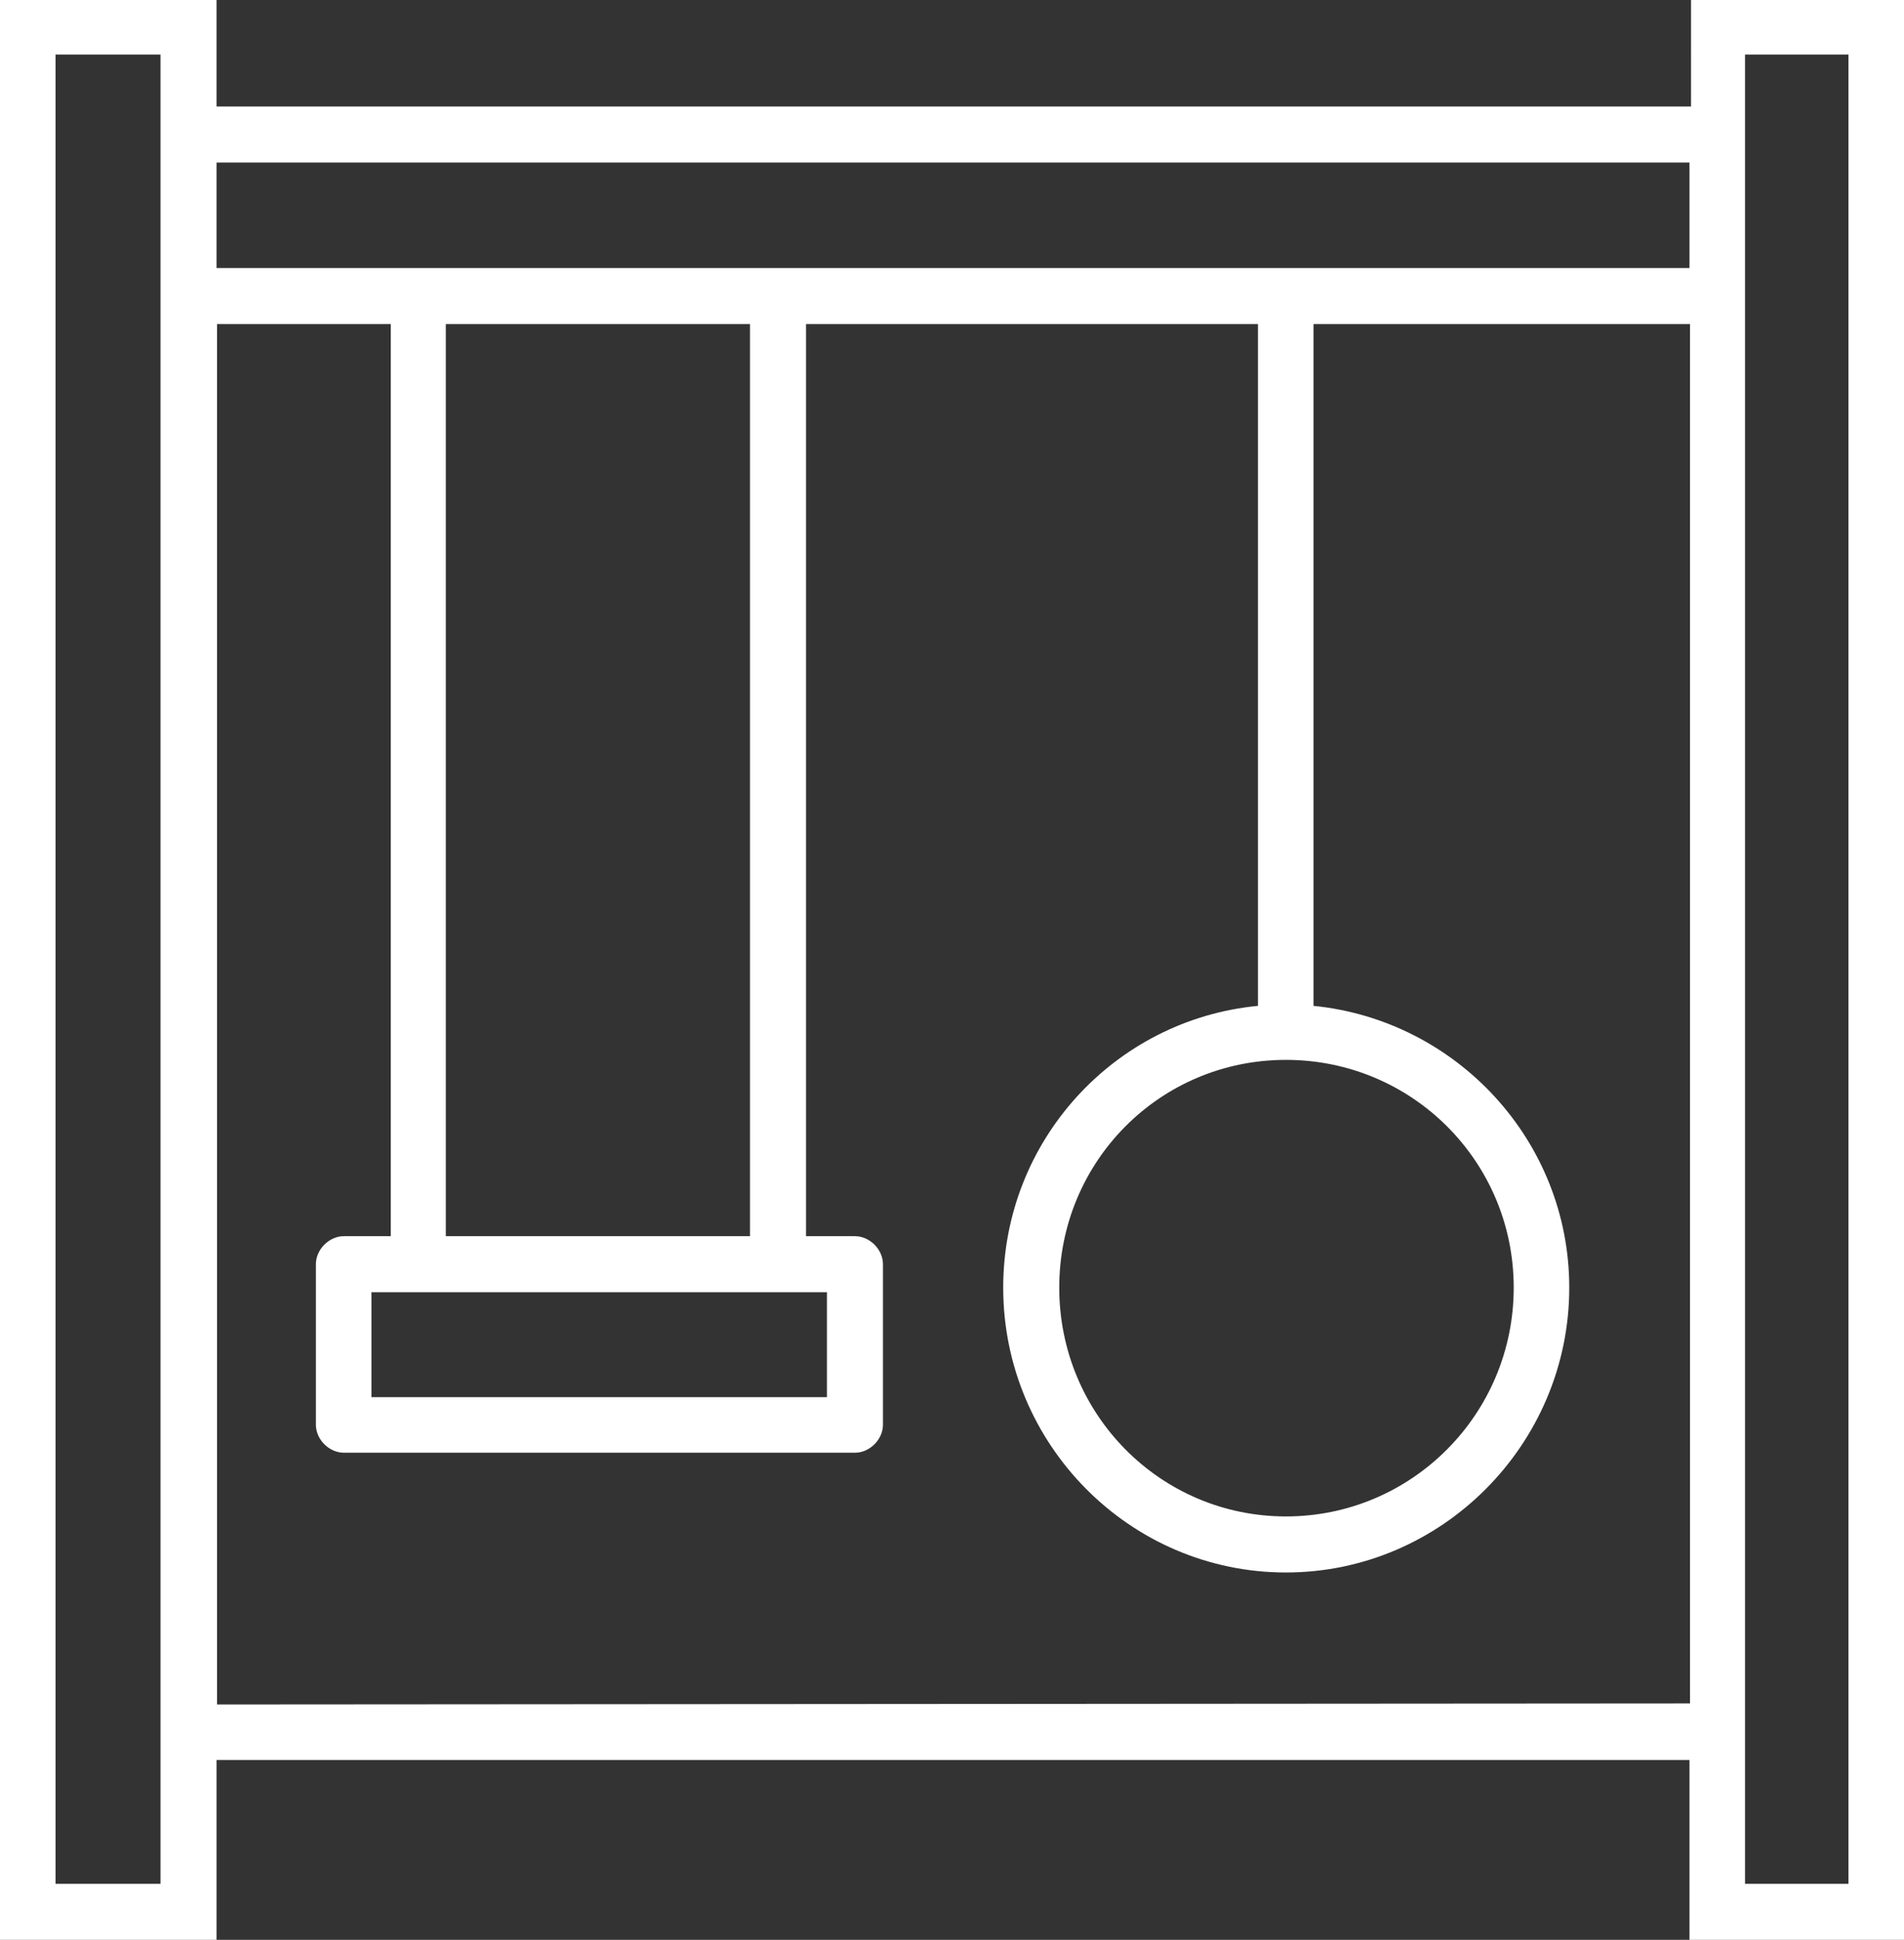 <?xml version="1.0" encoding="UTF-8"?>
<svg id="Capa_2" data-name="Capa 2" xmlns="http://www.w3.org/2000/svg" viewBox="0 0 37.37 38.07">
  <rect x="0" y="0" width="37.37" height="38.07" fill="#333333" stroke="none"/>
  <defs>
    <style>
      .cls-1 {
        fill: #fff;
      }
    </style>
  </defs>
  <g id="Capa_1-2" data-name="Capa 1">
    <path class="cls-1" d="M37.37,0v38.07h-4.21v-3.53H4.25v3.53H0V0h4.25v2.09h28.94V0h4.18ZM34.25,1.07v35.9h2.03V1.07h-2.03ZM1.09,1.07v35.9h2.06V1.07H1.09ZM33.15,3.19H4.25v2.07h28.91v-2.07h-.01ZM33.15,6.36h-7.37v13.38c2.81.28,5.02,2.65,5.02,5.53,0,3.07-2.5,5.59-5.56,5.59s-5.55-2.51-5.55-5.59c0-2.89,2.19-5.26,5-5.53V6.36h-8.87v17.9h.96c.29,0,.55.26.55.55v3.15c0,.29-.26.55-.55.55H6.75c-.29,0-.55-.26-.55-.55v-3.15c0-.29.26-.55.55-.55h.92V6.36h-3.41v27.09l28.91-.02V6.36h-.02ZM14.72,6.36h-5.97v17.9h5.97V6.36ZM25.24,20.8c-2.47,0-4.45,1.99-4.45,4.47s1.98,4.49,4.45,4.49,4.47-2.01,4.47-4.49-2-4.47-4.47-4.47ZM16.23,25.36H7.29v2.06h8.94v-2.06Z"/>
  </g>
</svg>